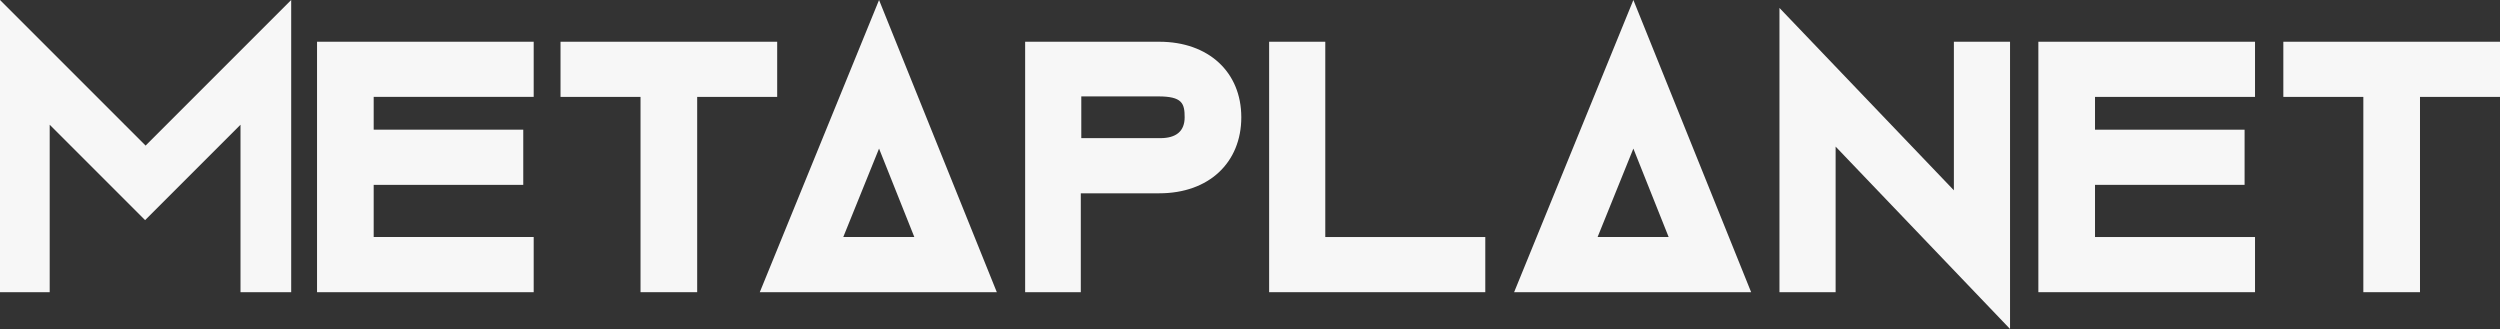 <?xml version="1.0" encoding="UTF-8" standalone="no"?>
<svg
   id="Layer_1"
   data-name="Layer 1"
   viewBox="0 0 503.1 66.3"
   version="1.1"
   sodipodi:docname="_012.svg"
   width="503.1"
   height="66.3"
   xmlns:inkscape="http://www.inkscape.org/namespaces/inkscape"
   xmlns:sodipodi="http://sodipodi.sourceforge.net/DTD/sodipodi-0.dtd"
   xmlns="http://www.w3.org/2000/svg"
   xmlns:svg="http://www.w3.org/2000/svg">
  <rect x="0" y="0" width="503.1" height="66.3" fill="#333333" stroke="none"/>
  <defs
     id="defs10" />
  <sodipodi:namedview
     id="namedview10"
     pagecolor="#ffffff"
     bordercolor="#000000"
     borderopacity="0.25"
     inkscape:showpageshadow="2"
     inkscape:pageopacity="0.0"
     inkscape:pagecheckerboard="0"
     inkscape:deskcolor="#d1d1d1" />
  <style
     type="text/css"
     id="style1">.cls-1 {fill: #F7F7F7}</style>
  <g
     id="_012"
     data-name="012"
     transform="translate(-17.8,-369.75)">
    <g
       id="METAPLANET-3">
      <path
         class="cls-1"
         d="m 504.7,428.55 h -11.3 v -39.3 h -16.1 v -11.1 h 43.6 v 11.1 h -16.1 v 39.3 z"
         id="path1" />
      <path
         class="cls-1"
         d="M 471.6,428.55 H 428 v -50.4 h 43.6 v 11.1 h -32.2 v 6.6 h 30.1 v 11.1 h -30.1 v 10.5 h 32.2 z"
         id="path2" />
      <path
         class="cls-1"
         d="m 422.3,435.95 -35.1,-36.7 v 29.3 h -11.3 v -57.2 l 35.1,36.7 v -29.9 h 11.3 v 57.9 0 z"
         id="path3" />
      <path
         class="cls-1"
         d="m 218.4,428.55 h -47.7 l 24,-58.8 z m -30.9,-11.1 h 14.3 l -7.1,-17.8 z"
         id="path4" />
      <path
         class="cls-1"
         d="m 316.8,428.55 h -43.6 v -50.4 h 11.3 v 39.3 h 32.2 v 11.1 z"
         id="path5" />
      <path
         class="cls-1"
         d="m 235.4,428.55 h -11.3 v -50.4 h 27 c 9.9,0 16.5,6.1 16.5,15.2 0,9.1 -6.5,15.3 -16.5,15.3 h -15.8 v 19.9 z m 0,-31 h 15.9 c 3.2,0 4.9,-1.4 4.9,-4.2 0,-2.8 -0.5,-4.2 -5.3,-4.2 h -15.5 z"
         id="path6" />
      <path
         class="cls-1"
         d="m 370.2,428.55 h -47.7 l 24,-58.8 z m -30.9,-11.1 h 14.3 l -7.1,-17.8 z"
         id="path7" />
      <path
         class="cls-1"
         d="m 158,428.55 h -11.3 v -39.3 h -16.1 v -11.1 h 43.6 v 11.1 h -16.1 v 39.3 z"
         id="path8" />
      <path
         class="cls-1"
         d="M 125.2,428.55 H 81.6 v -50.4 h 43.6 v 11.1 H 93 v 6.6 h 30.1 v 11.1 H 93 v 10.5 h 32.2 z"
         id="path9" />
    </g>
    <path
       class="cls-1"
       d="m 76.2,428.55 h -10 v -33.7 L 47,414.05 27.8,394.85 v 33.7 h -10 v -58.8 l 29.3,29.3 29.3,-29.3 v 58.8 z"
       id="path10" />
  </g>
</svg>
